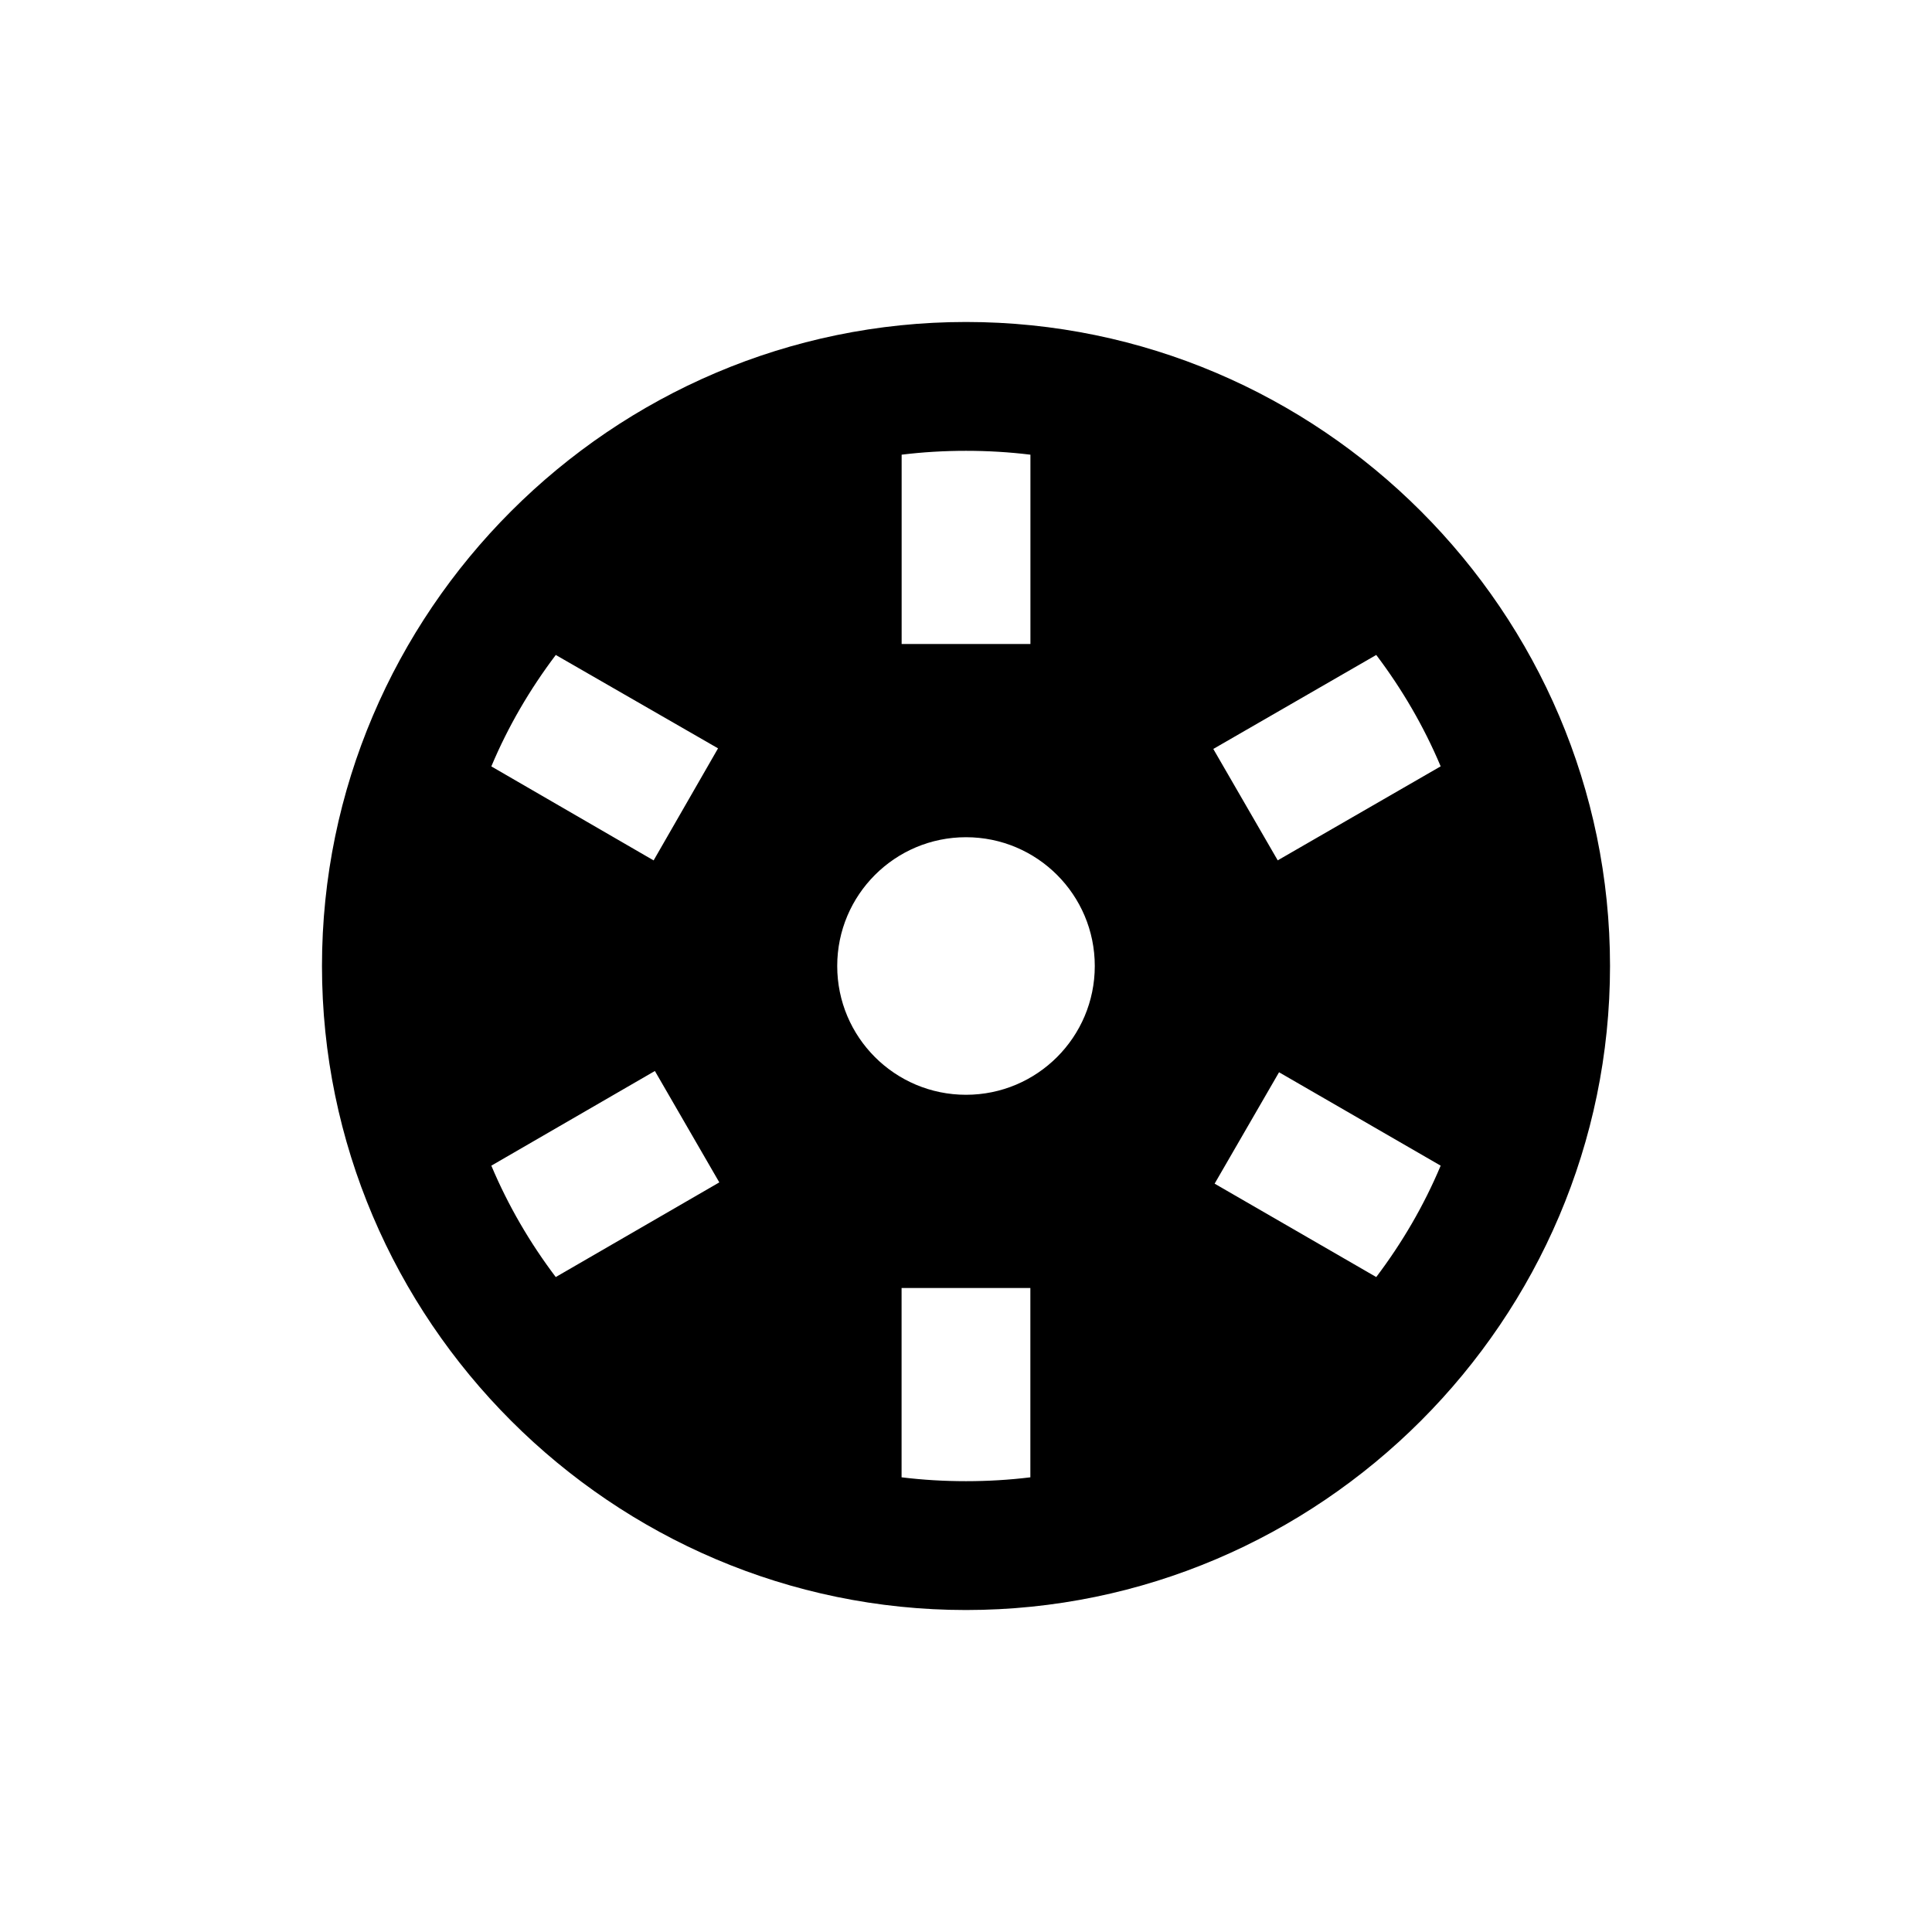 <!-- Generated by IcoMoon.io -->
<svg version="1.1" xmlns="http://www.w3.org/2000/svg" width="32" height="32" viewBox="0 0 32 32">
<title>wheel</title>
<path d="M16 5.333c-5.867 0-10.667 4.8-10.667 10.667s4.8 10.667 10.667 10.667c5.867 0 10.667-4.8 10.667-10.667s-4.8-10.667-10.667-10.667zM14.933 7.531c0.352-0.043 0.704-0.064 1.067-0.064s0.715 0.021 1.067 0.064v3.136h-2.133v-3.136zM9.205 10.848l2.688 1.547-1.067 1.856-2.688-1.557c0.277-0.661 0.64-1.28 1.067-1.845zM9.205 21.152c-0.427-0.565-0.789-1.184-1.067-1.845l2.709-1.568 1.067 1.845-2.709 1.568zM17.067 24.469c-0.352 0.043-0.704 0.064-1.067 0.064s-0.715-0.021-1.067-0.064v-3.136h2.133v3.136zM16 18.133c-1.179 0-2.133-0.955-2.133-2.133s0.955-2.133 2.133-2.133c1.179 0 2.133 0.955 2.133 2.133s-0.955 2.133-2.133 2.133zM22.795 10.848c0.427 0.565 0.789 1.184 1.067 1.845l-2.699 1.557-1.067-1.845 2.699-1.557zM22.795 21.152l-2.677-1.547 1.067-1.845 2.677 1.547c-0.277 0.661-0.64 1.28-1.067 1.845z"></path>
</svg>
